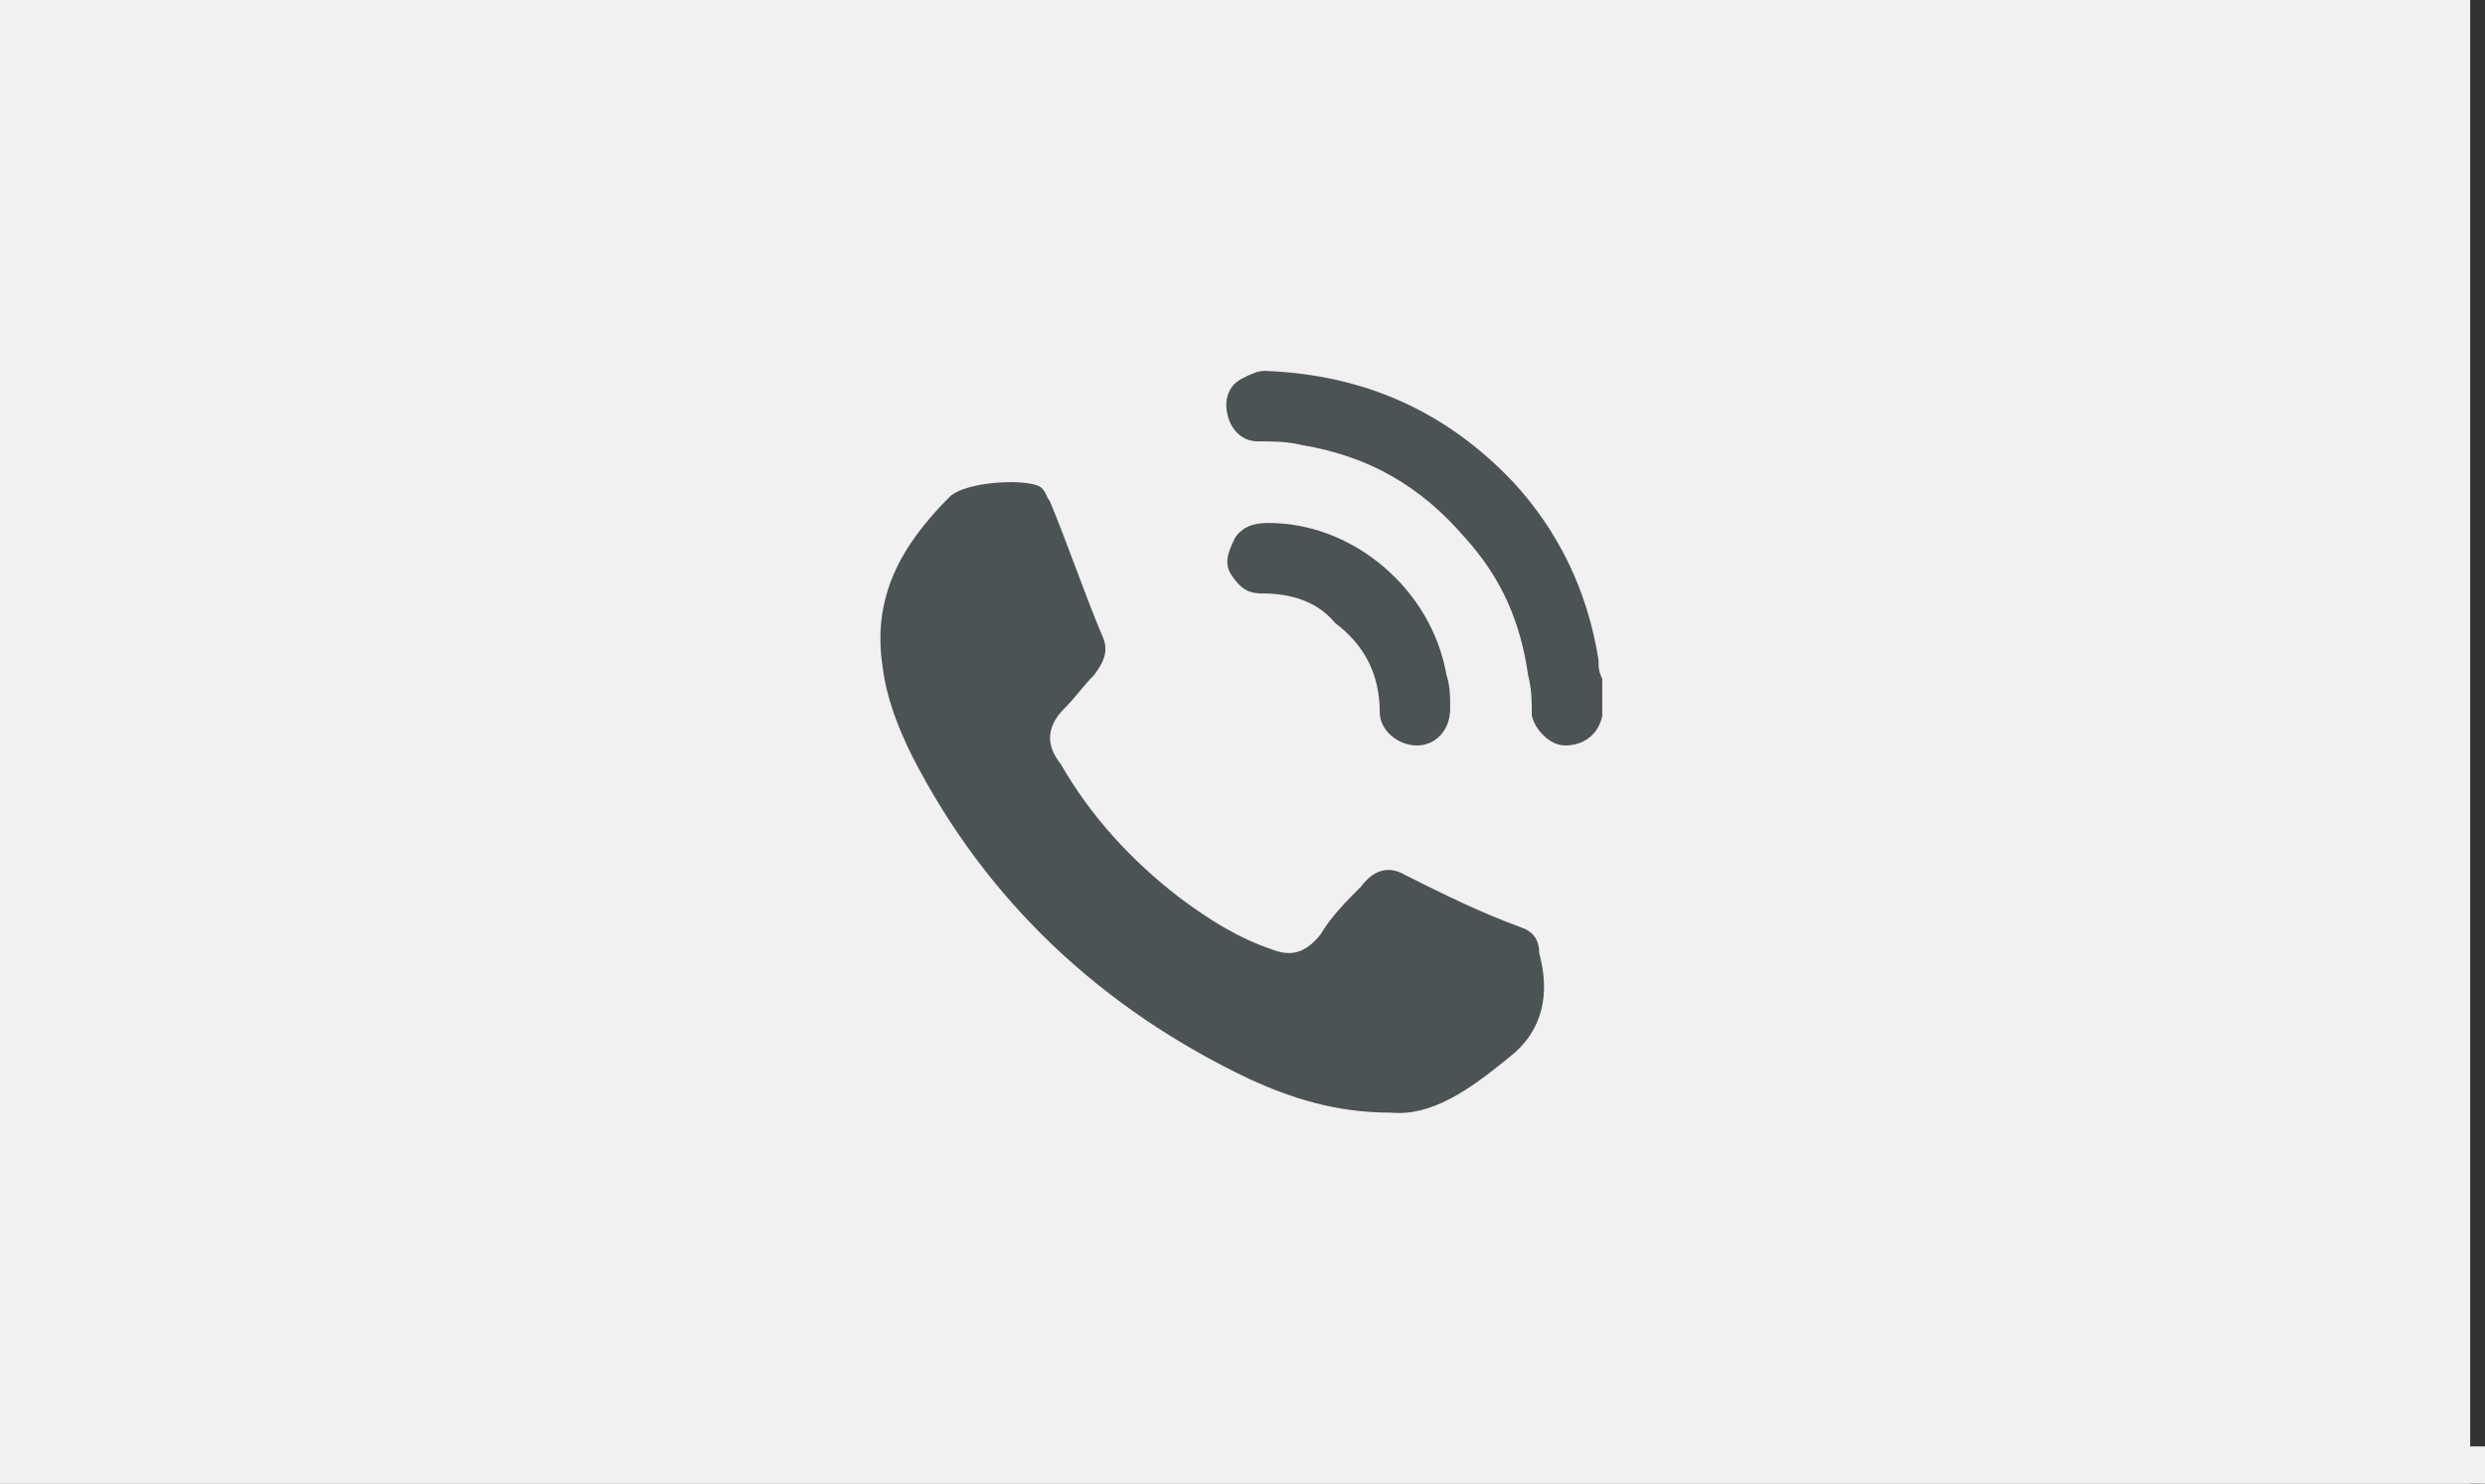 <?xml version="1.0" encoding="utf-8"?>
<!-- Generator: Adobe Illustrator 18.1.1, SVG Export Plug-In . SVG Version: 6.00 Build 0)  -->
<svg version="1.1" id="Layer_1" xmlns="http://www.w3.org/2000/svg" xmlns:xlink="http://www.w3.org/1999/xlink" x="0px" y="0px"
	 viewBox="0 0 67 40" enable-background="new 0 0 67 40" xml:space="preserve">
<rect x="0" y="0" width="67" height="40" fill="#333333" stroke="none"/>
<rect x="-0.5" y="39" fill="#6B6B6B" width="67.4" height="1"/>
<rect x="-0.3" y="0" fill="#F1F1F2" width="66.9" height="40"/>
<rect x="-0.3" y="39" fill="#F1F1F2" width="67.9" height="1"/>
<g>
	<path fill="#4B5354" d="M37.5,30c-1.5,0-2.7-0.4-3.8-0.9c-4-1.9-7.1-4.8-9.1-8.7c-0.4-0.8-0.7-1.6-0.8-2.4
		c-0.3-1.9,0.5-3.3,1.8-4.6c0.4-0.4,1.9-0.5,2.4-0.3c0.2,0.1,0.2,0.3,0.3,0.4c0.5,1.2,0.9,2.4,1.4,3.6c0.2,0.4,0.1,0.7-0.2,1.1
		c-0.3,0.3-0.5,0.6-0.8,0.9c-0.5,0.5-0.5,1-0.1,1.5c0.8,1.4,1.9,2.6,3.2,3.6c0.8,0.6,1.6,1.1,2.5,1.4c0.5,0.2,0.9,0.1,1.3-0.4
		c0.3-0.5,0.7-0.9,1.1-1.3c0.3-0.4,0.7-0.6,1.2-0.3c1,0.5,2,1,3.1,1.4c0.3,0.1,0.5,0.3,0.5,0.7c0.3,1.1,0.1,2.1-0.8,2.8
		C39.6,29.4,38.6,30.1,37.5,30z"/>
	<path fill="#4B5354" d="M43.2,18.8c0,0.2,0,0.4,0,0.5c-0.1,0.5-0.5,0.8-1,0.8c-0.4,0-0.8-0.4-0.9-0.8c0-0.4,0-0.7-0.1-1.1
		c-0.2-1.4-0.7-2.6-1.7-3.7c-1.2-1.4-2.6-2.2-4.4-2.5c-0.4-0.1-0.8-0.1-1.2-0.1c-0.4,0-0.7-0.3-0.8-0.7c-0.1-0.4,0-0.8,0.4-1
		c0.2-0.1,0.4-0.2,0.6-0.2c2.7,0.1,4.9,1.1,6.7,3c1.2,1.3,2,2.9,2.3,4.8c0,0.2,0,0.3,0.1,0.5C43.2,18.5,43.2,18.6,43.2,18.8
		L43.2,18.8z"/>
	<path fill="#4B5354" d="M34.2,14.1c2.3,0,4.4,1.8,4.8,4.1c0.1,0.3,0.1,0.6,0.1,0.9c0,0.6-0.4,1-0.9,1c-0.5,0-1-0.4-1-0.9
		c0-1-0.4-1.8-1.2-2.4C35.5,16.2,34.8,16,34,16c-0.4,0-0.6-0.2-0.8-0.5c-0.2-0.3-0.1-0.6,0.1-1C33.5,14.2,33.8,14.1,34.2,14.1z"/>
</g>
</svg>
